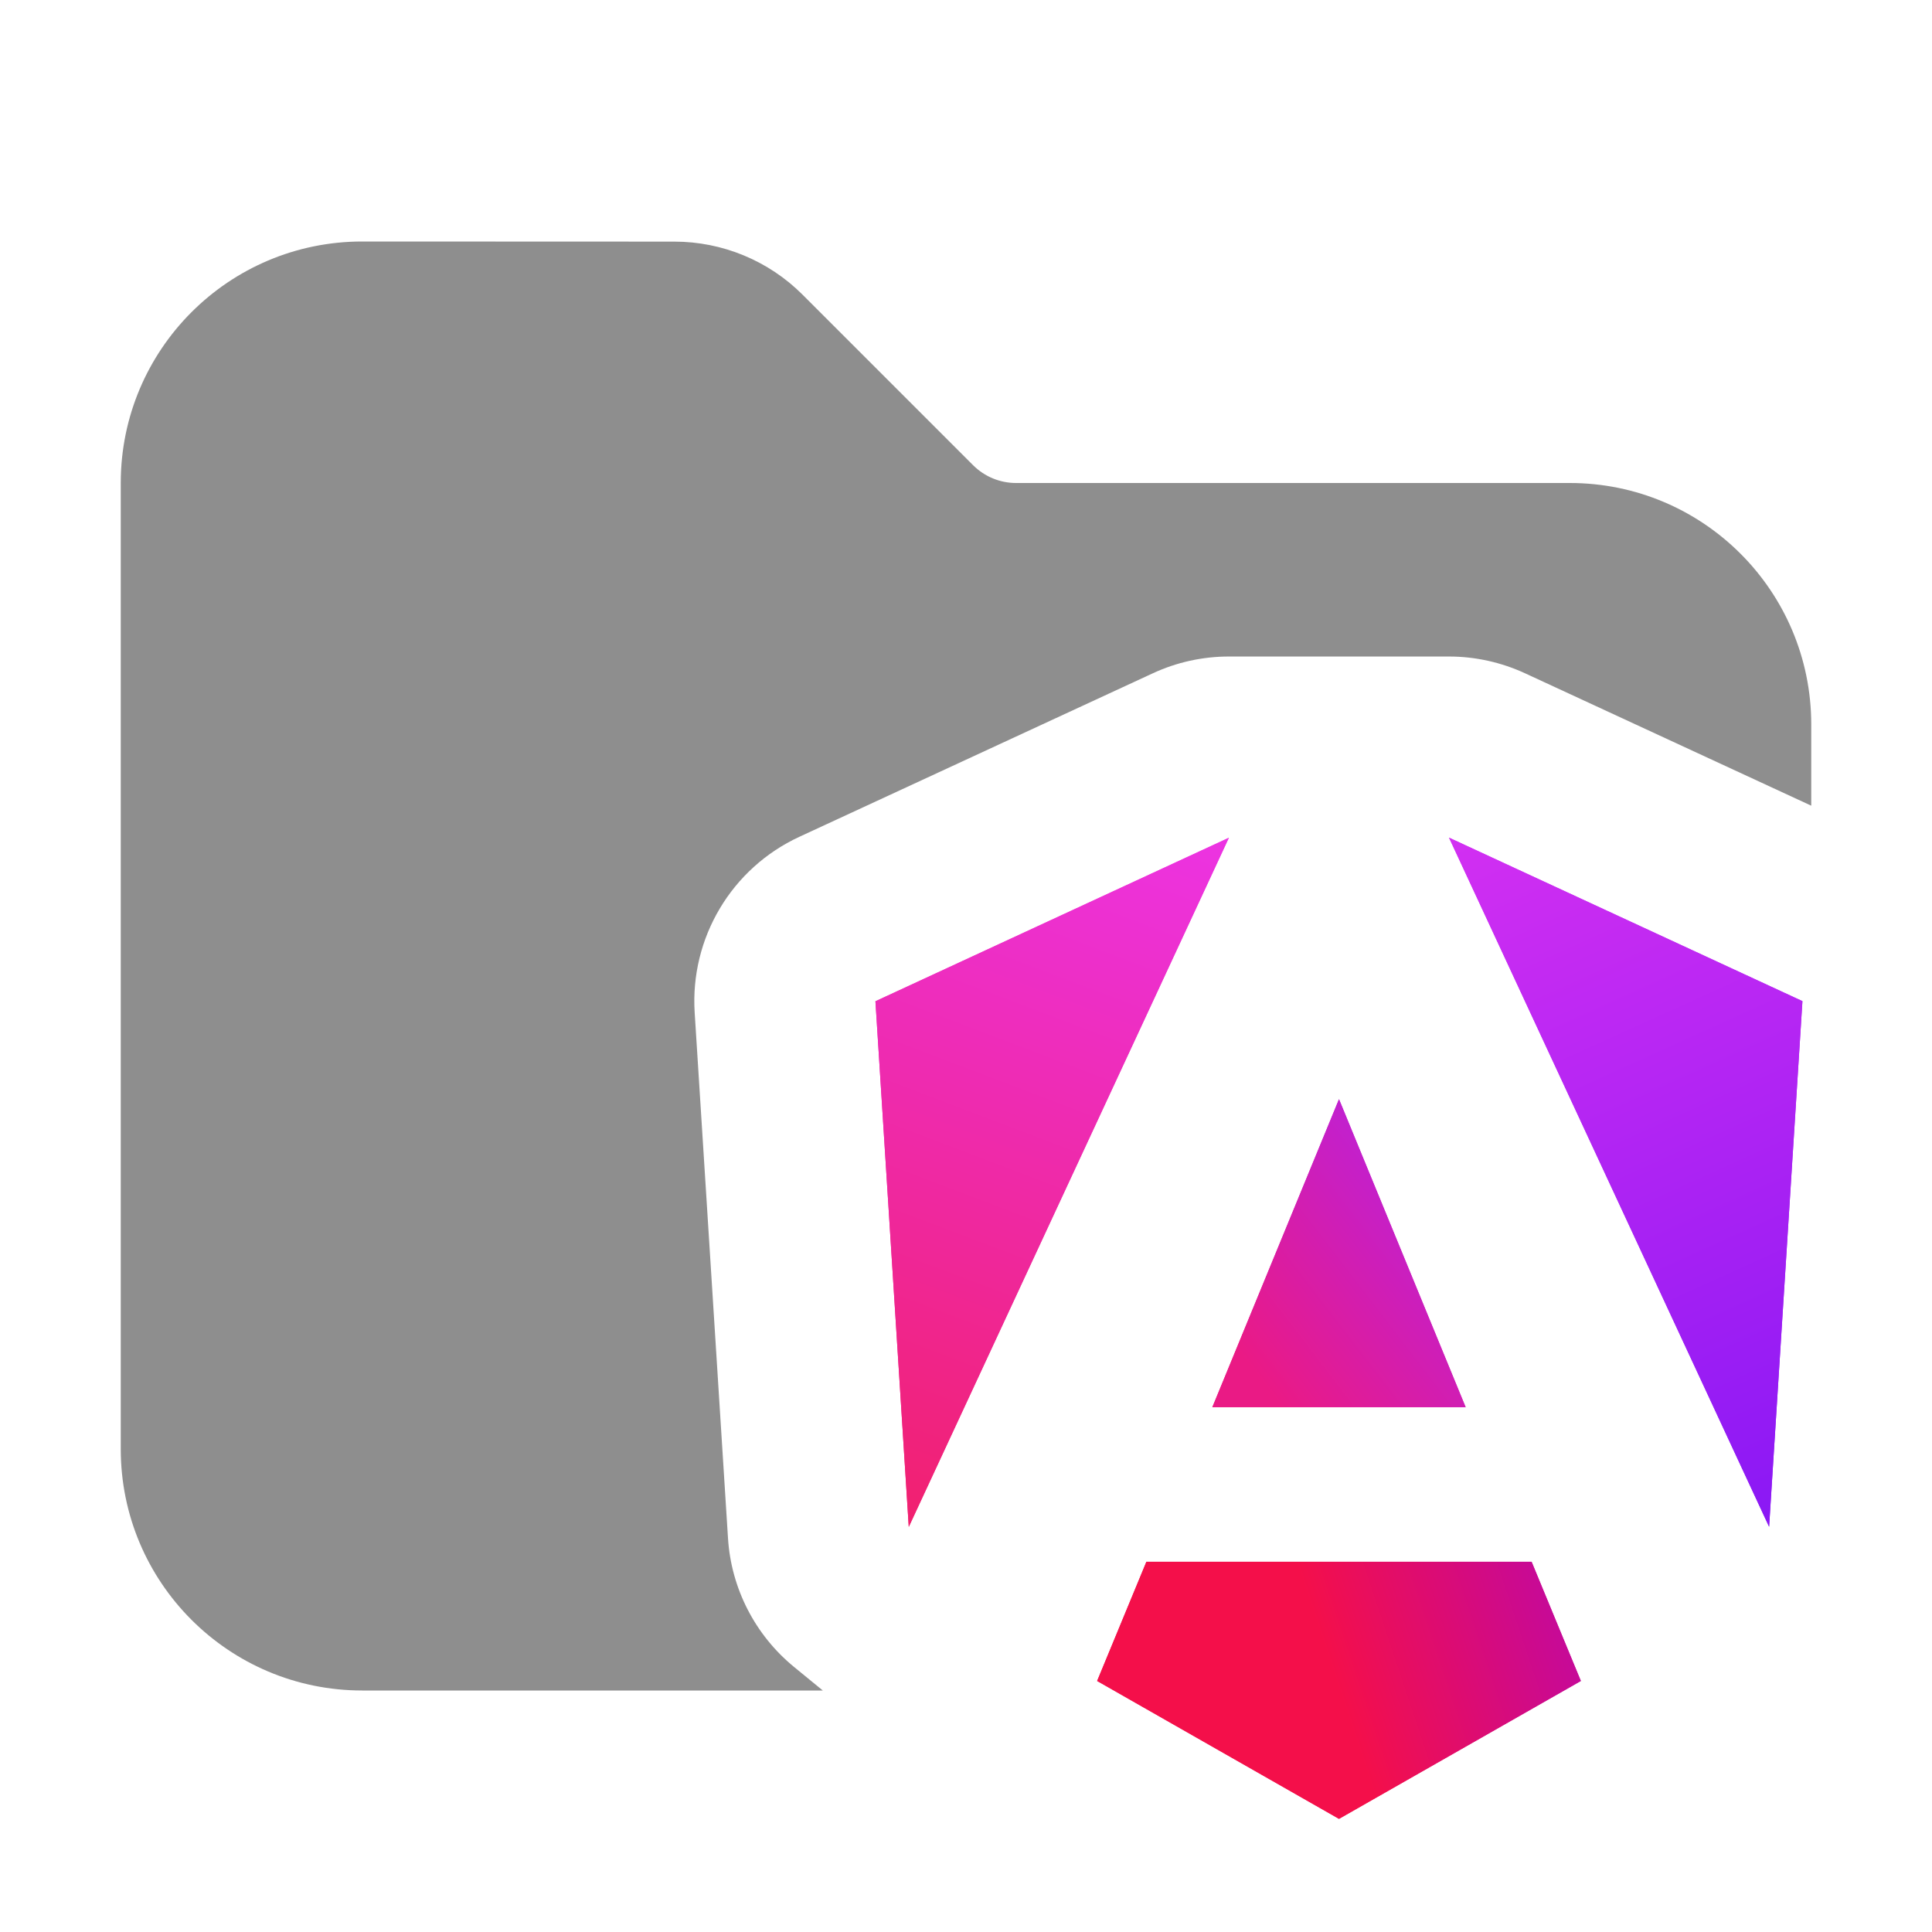 <svg version="1.1" xmlns="http://www.w3.org/2000/svg" xmlns:xlink="http://www.w3.org/1999/xlink" width="16" height="16" viewBox="0,0,16,16"><defs><linearGradient x1="12.81" y1="9.773" x2="10.52" y2="11.532" gradientUnits="userSpaceOnUse" id="color-1"><stop offset="0" stop-color="#ad23f4"></stop><stop offset="1" stop-color="#ea1a85"></stop></linearGradient><linearGradient x1="12.81" y1="9.773" x2="10.52" y2="11.532" gradientUnits="userSpaceOnUse" id="color-2"><stop offset="0" stop-color="#ad23f4"></stop><stop offset="1" stop-color="#ea1a85"></stop></linearGradient><linearGradient x1="12.014" y1="6.951" x2="14.603" y2="12.661" gradientUnits="userSpaceOnUse" id="color-3"><stop offset="0" stop-color="#d22ff2"></stop><stop offset="1" stop-color="#8a18f4"></stop></linearGradient><linearGradient x1="12.014" y1="6.951" x2="14.603" y2="12.661" gradientUnits="userSpaceOnUse" id="color-4"><stop offset="0" stop-color="#d22ff2"></stop><stop offset="1" stop-color="#8a18f4"></stop></linearGradient><linearGradient x1="9.789" y1="6.552" x2="7.466" y2="12.661" gradientUnits="userSpaceOnUse" id="color-5"><stop offset="0" stop-color="#ec34e7"></stop><stop offset="1" stop-color="#f1206e"></stop></linearGradient><linearGradient x1="9.789" y1="6.552" x2="7.466" y2="12.661" gradientUnits="userSpaceOnUse" id="color-6"><stop offset="0" stop-color="#ec34e7"></stop><stop offset="1" stop-color="#f1206e"></stop></linearGradient><linearGradient x1="13.076" y1="13.325" x2="11.084" y2="13.989" gradientUnits="userSpaceOnUse" id="color-7"><stop offset="0" stop-color="#c2099f"></stop><stop offset="1" stop-color="#f40f4a"></stop></linearGradient><linearGradient x1="13.076" y1="13.325" x2="11.084" y2="13.989" gradientUnits="userSpaceOnUse" id="color-8"><stop offset="0" stop-color="#c2099f"></stop><stop offset="1" stop-color="#f40f4a"></stop></linearGradient><clipPath id="clip-1"><path d="M0,16v-16h16v7.243c-0.125,-0.128 -0.274,-0.235 -0.443,-0.313l-2.927,-1.354c-0.197,-0.091 -0.412,-0.139 -0.63,-0.139h-1.823c-0.217,0 -0.432,0.047 -0.63,0.139l-2.927,1.354c-0.562,0.26 -0.906,0.838 -0.867,1.456l0.276,4.353c0.026,0.416 0.225,0.802 0.547,1.066l1.56,1.277c0.065,0.053 0.134,0.101 0.207,0.142l1.361,0.776zM16,16h-3.527l1.361,-0.776c0.073,-0.042 0.142,-0.089 0.207,-0.142l1.56,-1.277c0.169,-0.139 0.304,-0.311 0.398,-0.504z" id="mask" fill="none"></path></clipPath></defs><g fill="none" fill-rule="nonzero" stroke="none" stroke-width="1" stroke-linecap="butt" stroke-linejoin="miter" stroke-miterlimit="10" stroke-dasharray="" stroke-dashoffset="0" font-family="none" font-weight="none" font-size="none" text-anchor="none" style="mix-blend-mode: normal"><path d="M0,16v-16h16v16z" fill="none"></path><g id="icon"><path d="M10.04,11.654h2.098l-1.049,-2.551z" fill="url(#color-1)"></path><path d="M10.04,11.654h2.098l-1.049,-2.551z" fill="url(#color-2)"></path><path d="M14.927,8.291l-0.276,4.353l-2.651,-5.707z" fill="url(#color-3)"></path><path d="M14.927,8.291l-0.276,4.353l-2.651,-5.707z" fill="url(#color-4)"></path><path d="M10.177,6.938c-1.06,0.49 -2.927,1.354 -2.927,1.354l0.276,4.353l2.651,-5.707z" fill="url(#color-5)"></path><path d="M10.177,6.938c-1.06,0.49 -2.927,1.354 -2.927,1.354l0.276,4.353l2.651,-5.707z" fill="url(#color-6)"></path><path d="M12.684,12.934h-3.19l-0.408,0.987l2.003,1.142l2.003,-1.142l-0.408,-0.987z" fill="url(#color-7)"></path><path d="M12.684,12.934h-3.19l-0.408,0.987l2.003,1.142l2.003,-1.142l-0.408,-0.987z" fill="url(#color-8)"></path></g><path d="" fill="none"></path><path d="M10.04,11.654h2.098l-1.049,-2.551z" fill="none"></path><path d="M10.04,11.654h2.098l-1.049,-2.551z" fill="none"></path><path d="M14.927,8.291l-0.276,4.353l-2.651,-5.707z" fill="none"></path><path d="M14.927,8.291l-0.276,4.353l-2.651,-5.707z" fill="none"></path><path d="M10.177,6.938c-1.06,0.49 -2.927,1.354 -2.927,1.354l0.276,4.353l2.651,-5.707z" fill="none"></path><path d="M10.177,6.938c-1.06,0.49 -2.927,1.354 -2.927,1.354l0.276,4.353l2.651,-5.707z" fill="none"></path><path d="M12.684,12.934h-3.19l-0.408,0.987l2.003,1.142l2.003,-1.142l-0.408,-0.987z" fill="none"></path><path d="M12.684,12.934h-3.19l-0.408,0.987l2.003,1.142l2.003,-1.142l-0.408,-0.987z" fill="none"></path><path d="M14.927,8.291l-0.276,4.353l-1.56,1.277l-2.003,1.142l-2.003,-1.142l-1.56,-1.277l-0.276,-4.353l2.927,-1.354h1.823l2.927,1.354" fill="none"></path><g clip-path="url(#clip-1)"><g fill-opacity="0.9" fill="#828282"><path d="M3,2c-1.105,0 -2,0.895 -2,2v8c0,1.105 0.895,2 2,2h10c1.105,0 2,-0.895 2,-2v-6c0,-1.105 -0.895,-2 -2,-2h-4.586c-0.133,0 -0.26,-0.053 -0.354,-0.146l-1.414,-1.414c-0.281,-0.281 -0.663,-0.439 -1.061,-0.439z"></path></g></g></g></svg>